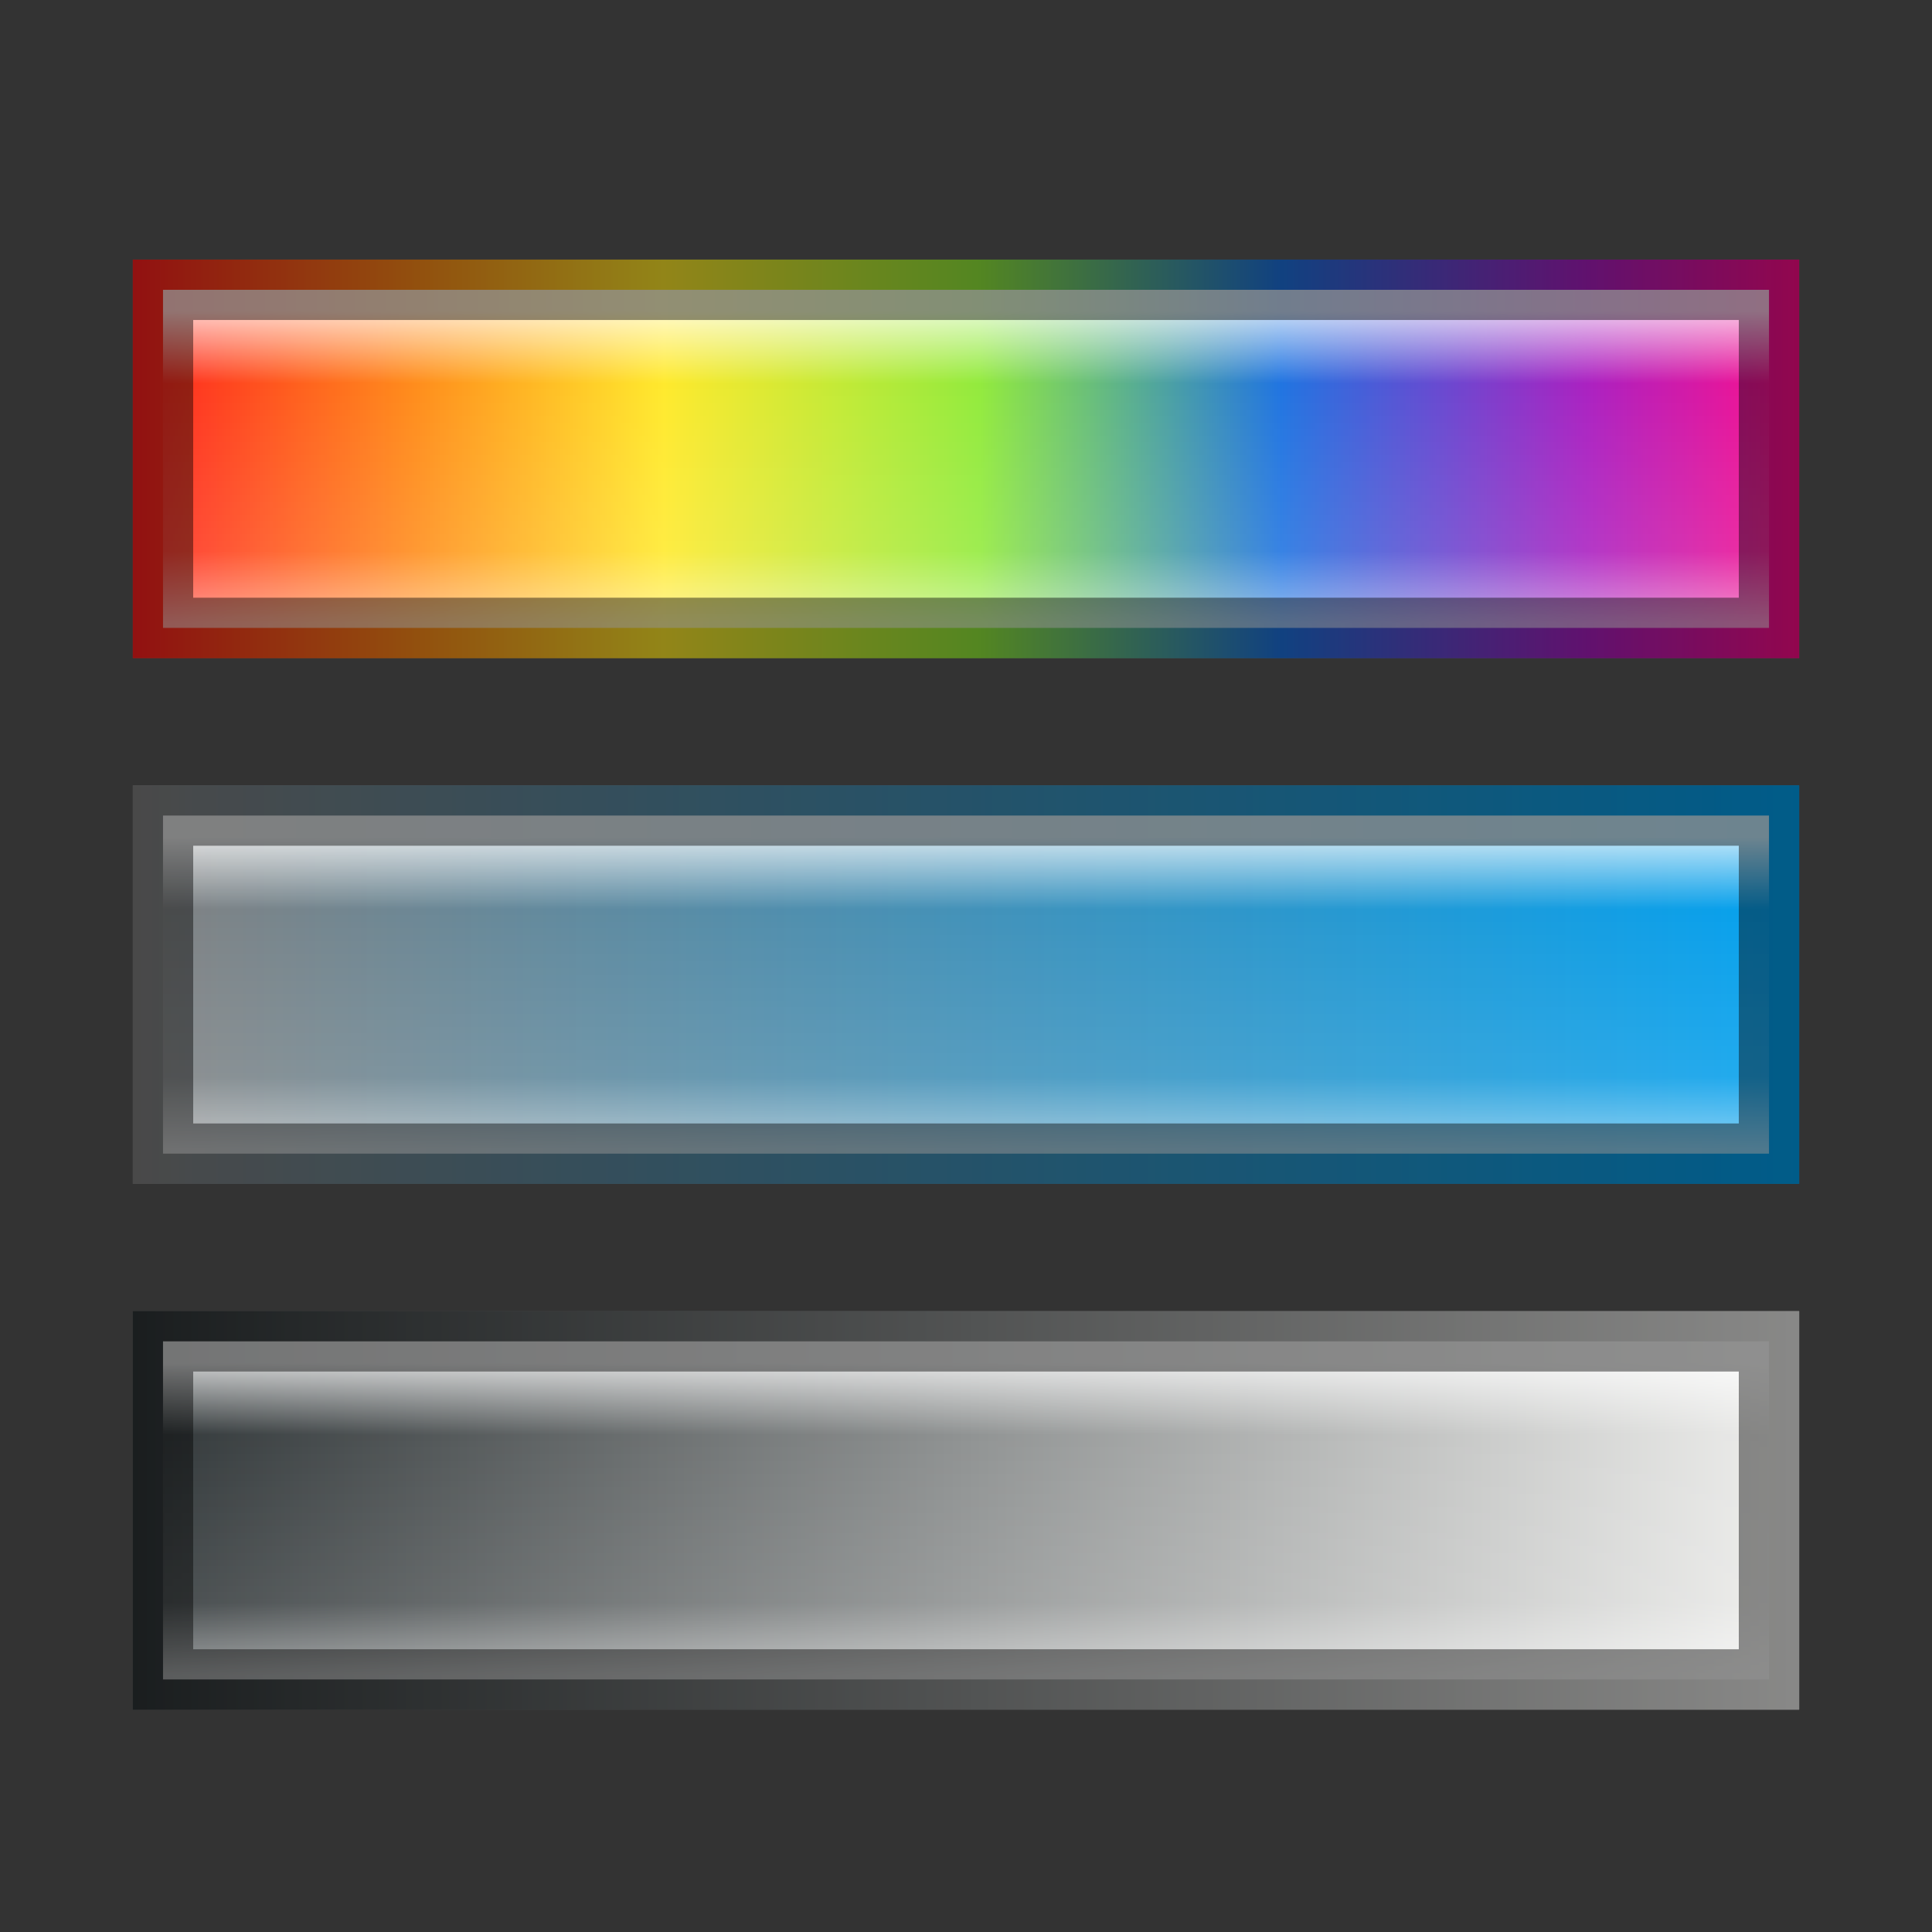 <?xml version="1.0" encoding="UTF-8" standalone="no"?>
<svg
   xmlns:dc="http://purl.org/dc/elements/1.1/"
   xmlns:cc="http://creativecommons.org/ns#"
   xmlns:rdf="http://www.w3.org/1999/02/22-rdf-syntax-ns#"
   xmlns:svg="http://www.w3.org/2000/svg"
   xmlns="http://www.w3.org/2000/svg"
   xmlns:xlink="http://www.w3.org/1999/xlink"
   xmlns:sodipodi="http://sodipodi.sourceforge.net/DTD/sodipodi-0.dtd"
   xmlns:inkscape="http://www.inkscape.org/namespaces/inkscape"
   version="1.1"
   width="32"
   height="32"
   id="svg2976"
   sodipodi:docname="image-adjust.svg"
   inkscape:version="0.92.4 (5da689c313, 2019-01-14)">
  <rect width="100%" height="100%" fill="#333333" stroke="none"/>
  <sodipodi:namedview
     pagecolor="#ffffff"
     bordercolor="#666666"
     borderopacity="1"
     objecttolerance="10"
     gridtolerance="10"
     guidetolerance="10"
     inkscape:pageopacity="0"
     inkscape:pageshadow="2"
     inkscape:window-width="2880"
     inkscape:window-height="1706"
     id="namedview39"
     showgrid="false"
     inkscape:zoom="22.627417"
     inkscape:cx="-7.8902836"
     inkscape:cy="10.545941"
     inkscape:window-x="-11"
     inkscape:window-y="-11"
     inkscape:window-maximized="1"
     inkscape:current-layer="svg2976" />
  <defs
     id="defs2978">
    <linearGradient
       id="linearGradient880"
       inkscape:collect="always">
      <stop
         id="stop872"
         offset="0"
         style="stop-color:#ffffff;stop-opacity:0.745" />
      <stop
         style="stop-color:#ffffff;stop-opacity:0.018"
         offset="0.231"
         id="stop874" />
      <stop
         style="stop-color:#ffffff;stop-opacity:0.118"
         offset="0.769"
         id="stop876" />
      <stop
         id="stop878"
         offset="1"
         style="stop-color:#ffffff;stop-opacity:0.529" />
    </linearGradient>
    <linearGradient
       id="linearGradient870"
       inkscape:collect="always">
      <stop
         id="stop862"
         offset="0"
         style="stop-color:#ffffff;stop-opacity:0.745" />
      <stop
         style="stop-color:#ffffff;stop-opacity:0.018"
         offset="0.231"
         id="stop864" />
      <stop
         style="stop-color:#ffffff;stop-opacity:0.118"
         offset="0.769"
         id="stop866" />
      <stop
         id="stop868"
         offset="1"
         style="stop-color:#ffffff;stop-opacity:0.529" />
    </linearGradient>
    <linearGradient
       id="linearGradient860"
       inkscape:collect="always">
      <stop
         id="stop852"
         offset="0"
         style="stop-color:#ffffff;stop-opacity:0.745" />
      <stop
         style="stop-color:#ffffff;stop-opacity:0.018"
         offset="0.231"
         id="stop854" />
      <stop
         style="stop-color:#ffffff;stop-opacity:0.118"
         offset="0.769"
         id="stop856" />
      <stop
         id="stop858"
         offset="1"
         style="stop-color:#ffffff;stop-opacity:0.529" />
    </linearGradient>
    <linearGradient
       inkscape:collect="always"
       id="linearGradient4565">
      <stop
         style="stop-color:#ffffff;stop-opacity:0.669"
         offset="0"
         id="stop4561" />
      <stop
         id="stop4571"
         offset="0.231"
         style="stop-color:#ffffff;stop-opacity:0.018" />
      <stop
         id="stop4569"
         offset="0.769"
         style="stop-color:#ffffff;stop-opacity:0.118" />
      <stop
         style="stop-color:#ffffff;stop-opacity:0.423"
         offset="1"
         id="stop4563" />
    </linearGradient>
    <linearGradient
       id="linearGradient3844">
      <stop
         id="stop3846"
         style="stop-color:#ff1d1d;stop-opacity:1"
         offset="0" />
      <stop
         id="stop3848"
         style="stop-color:#ff8a18;stop-opacity:1"
         offset="0.168" />
      <stop
         id="stop3850"
         style="stop-color:#ffe92a;stop-opacity:1"
         offset="0.319" />
      <stop
         id="stop3852"
         style="stop-color:#91ea3a;stop-opacity:1"
         offset="0.508" />
      <stop
         id="stop3854"
         style="stop-color:#1d72e0;stop-opacity:1"
         offset="0.689" />
      <stop
         id="stop3856"
         style="stop-color:#a91ec0;stop-opacity:1"
         offset="0.873" />
      <stop
         id="stop3858"
         style="stop-color:#ff0b88;stop-opacity:1"
         offset="1" />
    </linearGradient>
    <linearGradient
       id="linearGradient3672-0">
      <stop
         id="stop3674-1"
         style="stop-color:#000000;stop-opacity:1"
         offset="0" />
      <stop
         id="stop3676-0"
         style="stop-color:#003662;stop-opacity:1"
         offset="1" />
    </linearGradient>
    <linearGradient
       id="linearGradient3672-2">
      <stop
         id="stop3674-6"
         style="stop-color:#808080;stop-opacity:1"
         offset="0" />
      <stop
         id="stop3676-9"
         style="stop-color:#00a0ef;stop-opacity:1"
         offset="1" />
    </linearGradient>
    <linearGradient
       id="linearGradient3650-0">
      <stop
         id="stop3662-3"
         style="stop-color:#2e3436;stop-opacity:1"
         offset="0" />
      <stop
         id="stop3664-7"
         style="stop-color:#eeeeec;stop-opacity:1"
         offset="1" />
    </linearGradient>
    <linearGradient
       x1="2"
       y1="36"
       x2="22"
       y2="36"
       id="linearGradient3850"
       xlink:href="#linearGradient3672-0"
       gradientUnits="userSpaceOnUse"
       gradientTransform="matrix(1.4,0,0,1.4,-0.8,-35.1)" />
    <linearGradient
       x1="3.5"
       y1="6"
       x2="28.5"
       y2="6"
       id="linearGradient3852"
       xlink:href="#linearGradient3672-2"
       gradientUnits="userSpaceOnUse"
       gradientTransform="matrix(1.064,0,0,1.4,-1.024,6.9)" />
    <linearGradient
       x1="3.5"
       y1="6"
       x2="28.5"
       y2="6"
       id="linearGradient3854"
       xlink:href="#linearGradient3650-0"
       gradientUnits="userSpaceOnUse"
       gradientTransform="matrix(1.064,0,0,1.4,-1.024,15.3)" />
    <linearGradient
       x1="3.5"
       y1="6"
       x2="28.5"
       y2="6"
       id="linearGradient3856"
       xlink:href="#linearGradient3844"
       gradientUnits="userSpaceOnUse"
       gradientTransform="matrix(1.104,0,0,1.65,-1.664,-3.125)" />
    <linearGradient
       inkscape:collect="always"
       xlink:href="#linearGradient860"
       id="linearGradient4567"
       x1="2.2"
       y1="5.159"
       x2="2.2"
       y2="10.322"
       gradientUnits="userSpaceOnUse" />
    <linearGradient
       gradientTransform="translate(0.197,7.429)"
       inkscape:collect="always"
       xlink:href="#linearGradient870"
       id="linearGradient4567-0"
       x1="2.2"
       y1="5.159"
       x2="2.2"
       y2="10.322"
       gradientUnits="userSpaceOnUse" />
    <linearGradient
       x1="3.5"
       y1="6"
       x2="28.5"
       y2="6"
       id="linearGradient3856-3"
       xlink:href="#linearGradient3672-2"
       gradientUnits="userSpaceOnUse"
       gradientTransform="matrix(1.104,0,0,1.65,-1.467,4.304)" />
    <linearGradient
       gradientTransform="translate(-0.687,17.417)"
       inkscape:collect="always"
       xlink:href="#linearGradient4565"
       id="linearGradient4567-0-3"
       x1="2.2"
       y1="5.159"
       x2="2.2"
       y2="10.322"
       gradientUnits="userSpaceOnUse" />
    <linearGradient
       x1="3.5"
       y1="6"
       x2="28.5"
       y2="6"
       id="linearGradient3856-3-6"
       xlink:href="#linearGradient3650-0"
       gradientUnits="userSpaceOnUse"
       gradientTransform="matrix(1.104,0,0,1.65,-2.351,14.292)" />
    <linearGradient
       inkscape:collect="always"
       xlink:href="#linearGradient880"
       id="linearGradient4690"
       gradientUnits="userSpaceOnUse"
       gradientTransform="translate(-0.687,17.417)"
       x1="2.2"
       y1="5.159"
       x2="2.2"
       y2="10.322" />
  </defs>
  <g
     id="g4688">
    <path
       d="m 2.2,4.3 v 6.6 H 29.8 V 4.3 Z"
       id="path3686"
       style="fill:url(#linearGradient3856);fill-opacity:1;stroke:none;stroke-width:1.548"
       inkscape:connector-curvature="0" />
    <path
       d="M 2.7,4.8 H 29.3 V 10.4 H 2.7 Z"
       id="rect3678"
       style="opacity:1;fill:url(#linearGradient4567);fill-opacity:1;stroke:#000000;stroke-width:1;stroke-miterlimit:4;stroke-dasharray:none;stroke-opacity:0.426;paint-order:stroke markers fill"
       inkscape:connector-curvature="0" />
  </g>
  <g
     id="g4684"
     transform="translate(-0.197,1.279)">
    <path
       d="m 2.397,11.729 v 6.6 H 29.997 v -6.6 z"
       id="path3686-6"
       style="fill:url(#linearGradient3856-3);fill-opacity:1;stroke:none;stroke-width:1.548"
       inkscape:connector-curvature="0" />
    <path
       d="M 2.897,12.229 H 29.497 v 5.6 H 2.897 Z"
       id="rect3678-9"
       style="opacity:1;fill:url(#linearGradient4567-0);fill-opacity:1;stroke:#000000;stroke-width:1;stroke-miterlimit:4;stroke-dasharray:none;stroke-opacity:0.426;paint-order:stroke markers fill"
       inkscape:connector-curvature="0" />
  </g>
  <g
     id="g4680"
     transform="translate(0.687)">
    <path
       d="m 1.513,21.717 v 6.6 h 27.6 v -6.6 z"
       id="path3686-6-0"
       style="fill:url(#linearGradient3856-3-6);fill-opacity:1;stroke:none;stroke-width:1.548"
       inkscape:connector-curvature="0" />
    <path
       d="m 2.013,22.217 h 26.6 v 5.6 H 2.013 Z"
       id="rect3678-9-2"
       style="opacity:1;fill:url(#linearGradient4690);fill-opacity:1;stroke:#000000;stroke-width:1;stroke-miterlimit:4;stroke-dasharray:none;stroke-opacity:0.426;paint-order:stroke markers fill"
       inkscape:connector-curvature="0" />
  </g>
</svg>
